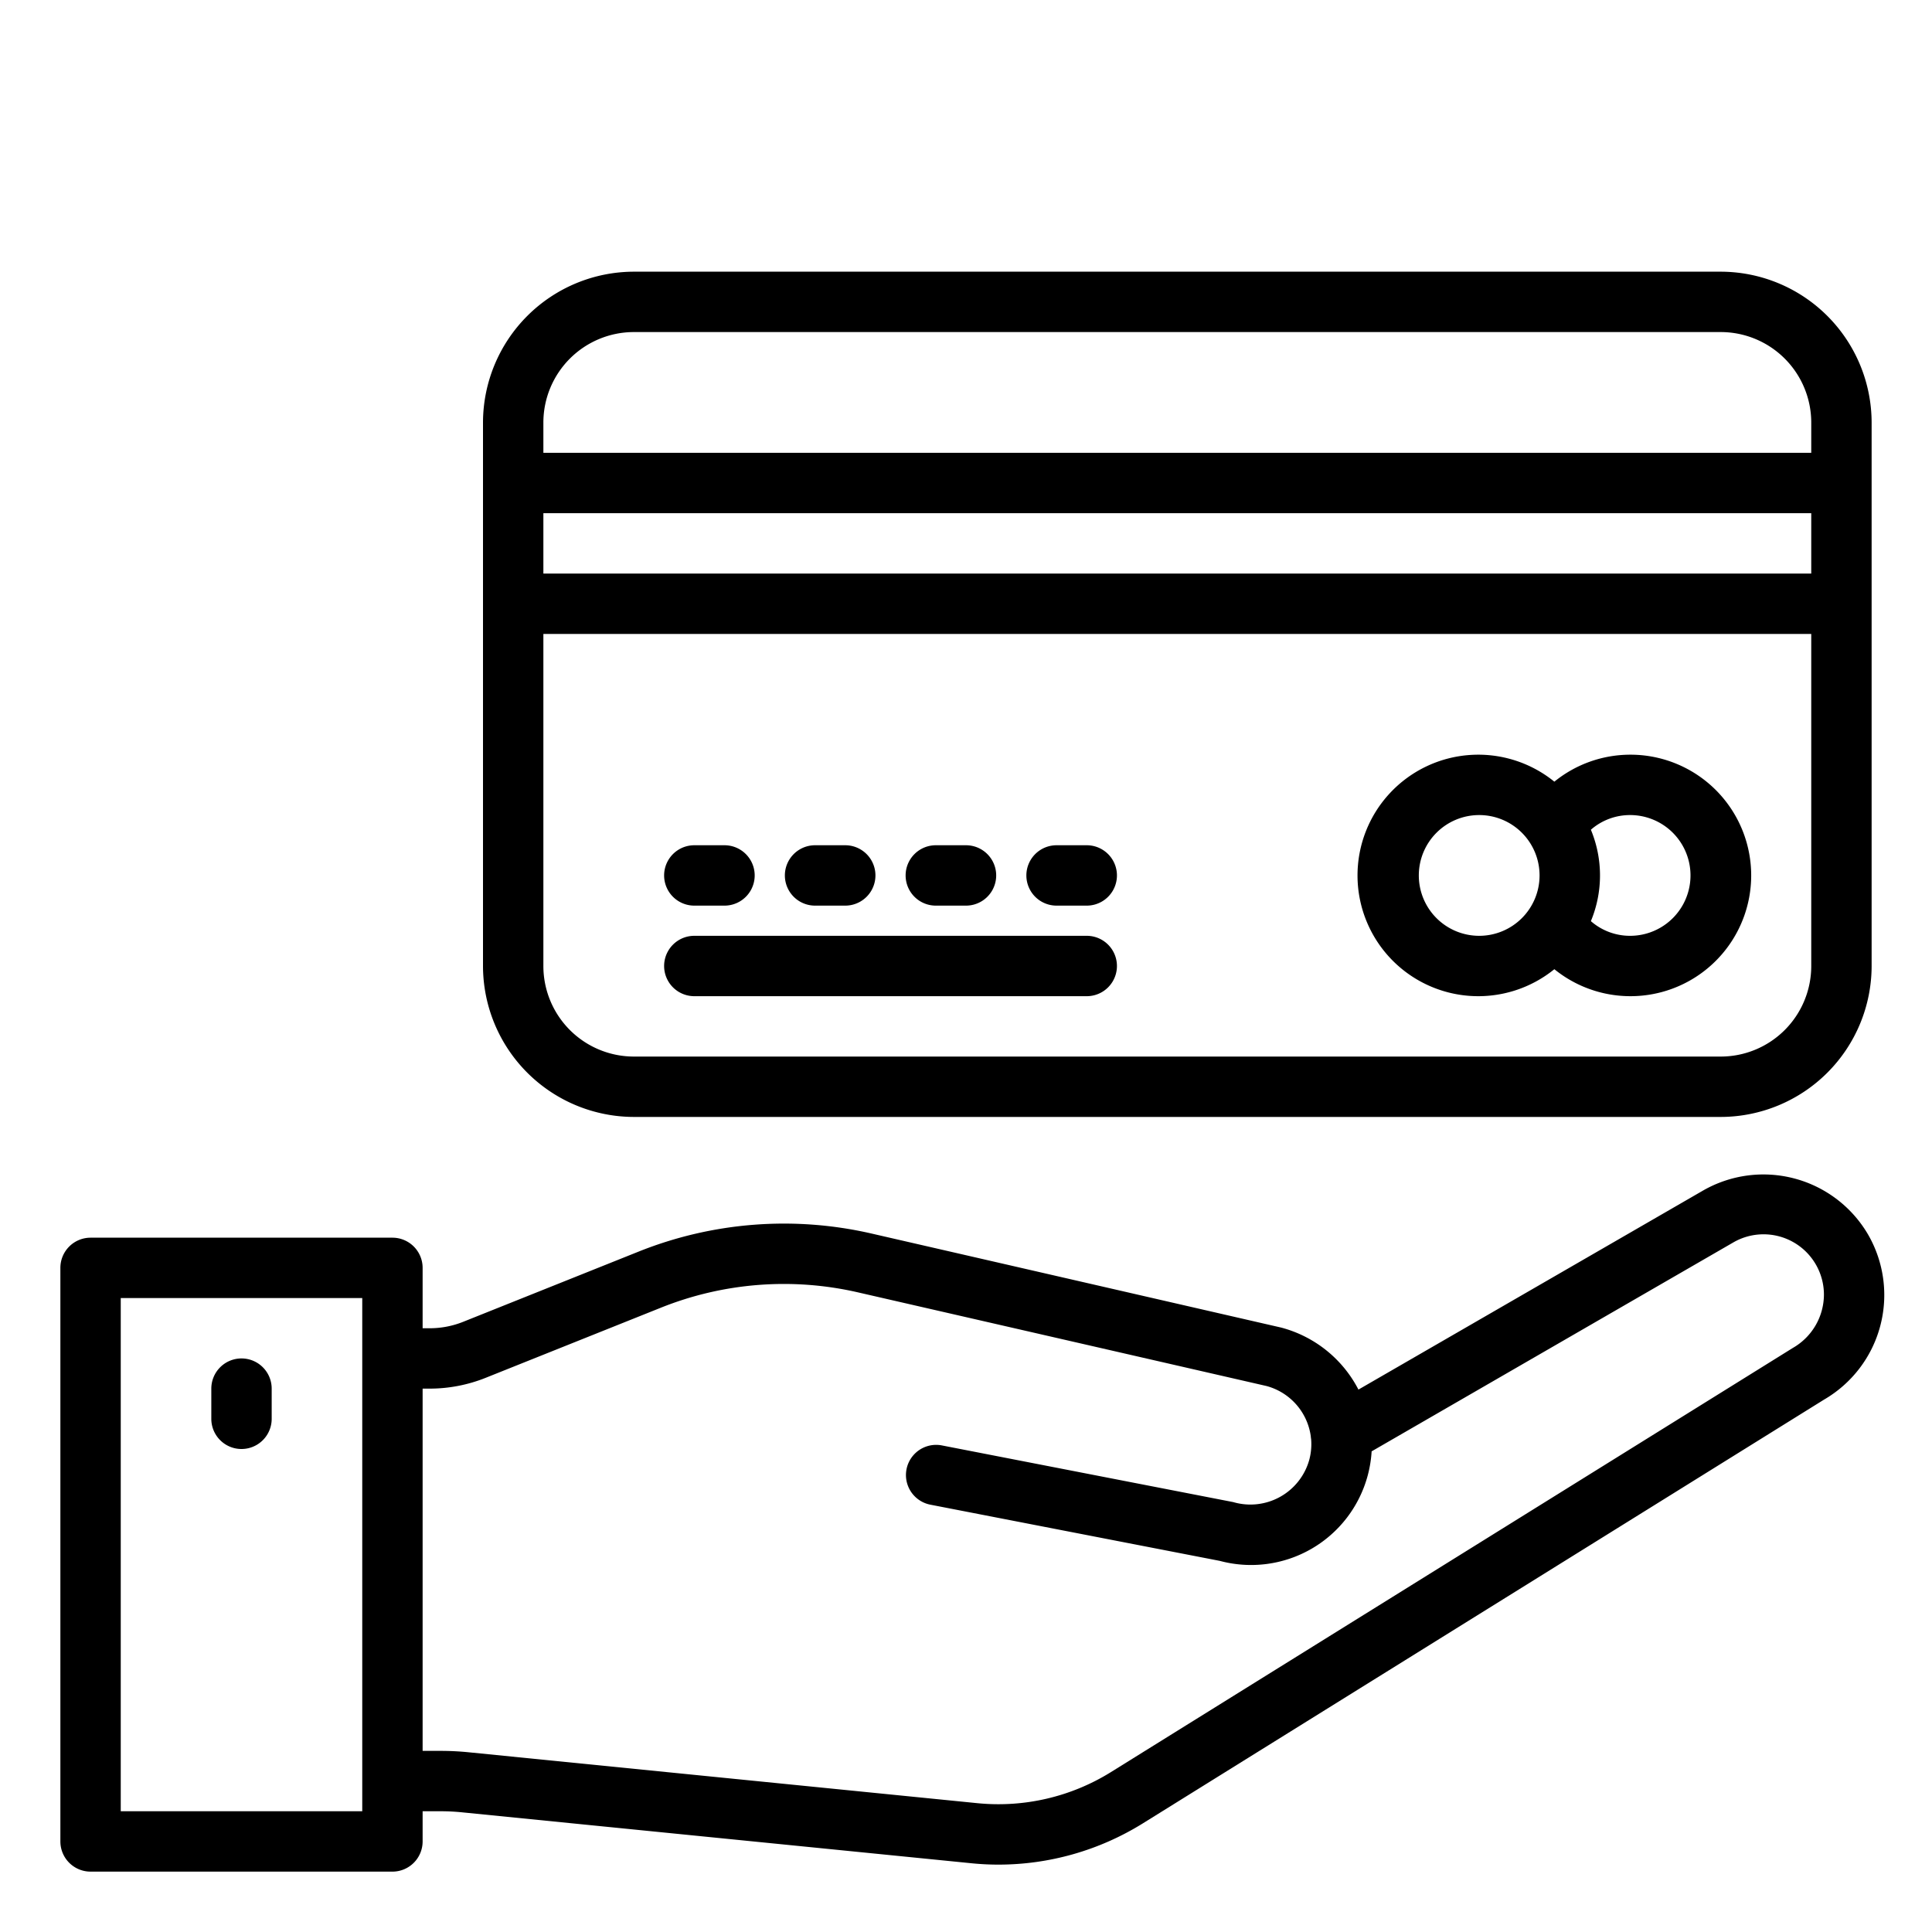 <?xml version="1.0"?>
<svg xmlns="http://www.w3.org/2000/svg" viewBox="0 0 64 64" width="512" height="512"><g id="Credit_card-2" data-name="Credit card"><path d="M21,37H57a5.006,5.006,0,0,0,5-5V14a5.006,5.006,0,0,0-5-5H21a5.006,5.006,0,0,0-5,5V32A5.006,5.006,0,0,0,21,37Zm36-2H21a3,3,0,0,1-3-3V21H60V32A3,3,0,0,1,57,35ZM18,17H60v2H18Zm3-6H57a3,3,0,0,1,3,3v1H18V14A3,3,0,0,1,21,11Z"/><path d="M54,25a3.988,3.988,0,0,0-2.51.894,4,4,0,1,0,0,6.212A4,4,0,1,0,54,25Zm-5,6a2,2,0,1,1,2-2A2,2,0,0,1,49,31Zm5,0a1.968,1.968,0,0,1-1.3-.486,3.946,3.946,0,0,0,0-3.028A1.968,1.968,0,0,1,54,27a2,2,0,0,1,0,4Z"/><path d="M36,31H23a1,1,0,0,0,0,2H36a1,1,0,0,0,0-2Z"/><path d="M23,30h1a1,1,0,0,0,0-2H23a1,1,0,0,0,0,2Z"/><path d="M27,30h1a1,1,0,0,0,0-2H27a1,1,0,0,0,0,2Z"/><path d="M31,30h1a1,1,0,0,0,0-2H31a1,1,0,0,0,0,2Z"/><path d="M36,28H35a1,1,0,0,0,0,2h1a1,1,0,0,0,0-2Z"/><path d="M61.885,40.9a4.016,4.016,0,0,0-5.465-1.464L45,46.032a4.041,4.041,0,0,0-2.558-2.054L28.881,40.865a12.953,12.953,0,0,0-7.736.6l-5.8,2.321A2.987,2.987,0,0,1,14.229,44H14V42a1,1,0,0,0-1-1H3a1,1,0,0,0-1,1V61a1,1,0,0,0,1,1H13a1,1,0,0,0,1-1V60h.6q.349,0,.7.035l16.893,1.689q.441.044.884.044a9.065,9.065,0,0,0,4.766-1.357L60.424,46.364A4.007,4.007,0,0,0,61.885,40.9ZM12,60H4V43h8ZM59.392,44.651,36.785,58.713a7.06,7.06,0,0,1-4.394,1.021L15.5,58.044Q15.05,58,14.6,58H14V46h.229a5,5,0,0,0,1.857-.357l5.8-2.321a10.954,10.954,0,0,1,6.547-.508l13.523,3.1a2.007,2.007,0,0,1,1.465,1.661.938.938,0,0,0,.012.1,2,2,0,0,1-.062.684,2.024,2.024,0,0,1-2.518,1.4l-9.664-1.88a1,1,0,0,0-.382,1.963l9.6,1.864a4,4,0,0,0,4.9-2.828,4.026,4.026,0,0,0,.13-.8l11.983-6.922a2,2,0,0,1,3,1.723A2.043,2.043,0,0,1,59.392,44.651Z"/><path d="M8,45a1,1,0,0,0-1,1v1a1,1,0,0,0,2,0V46A1,1,0,0,0,8,45Z"/></g></svg>

